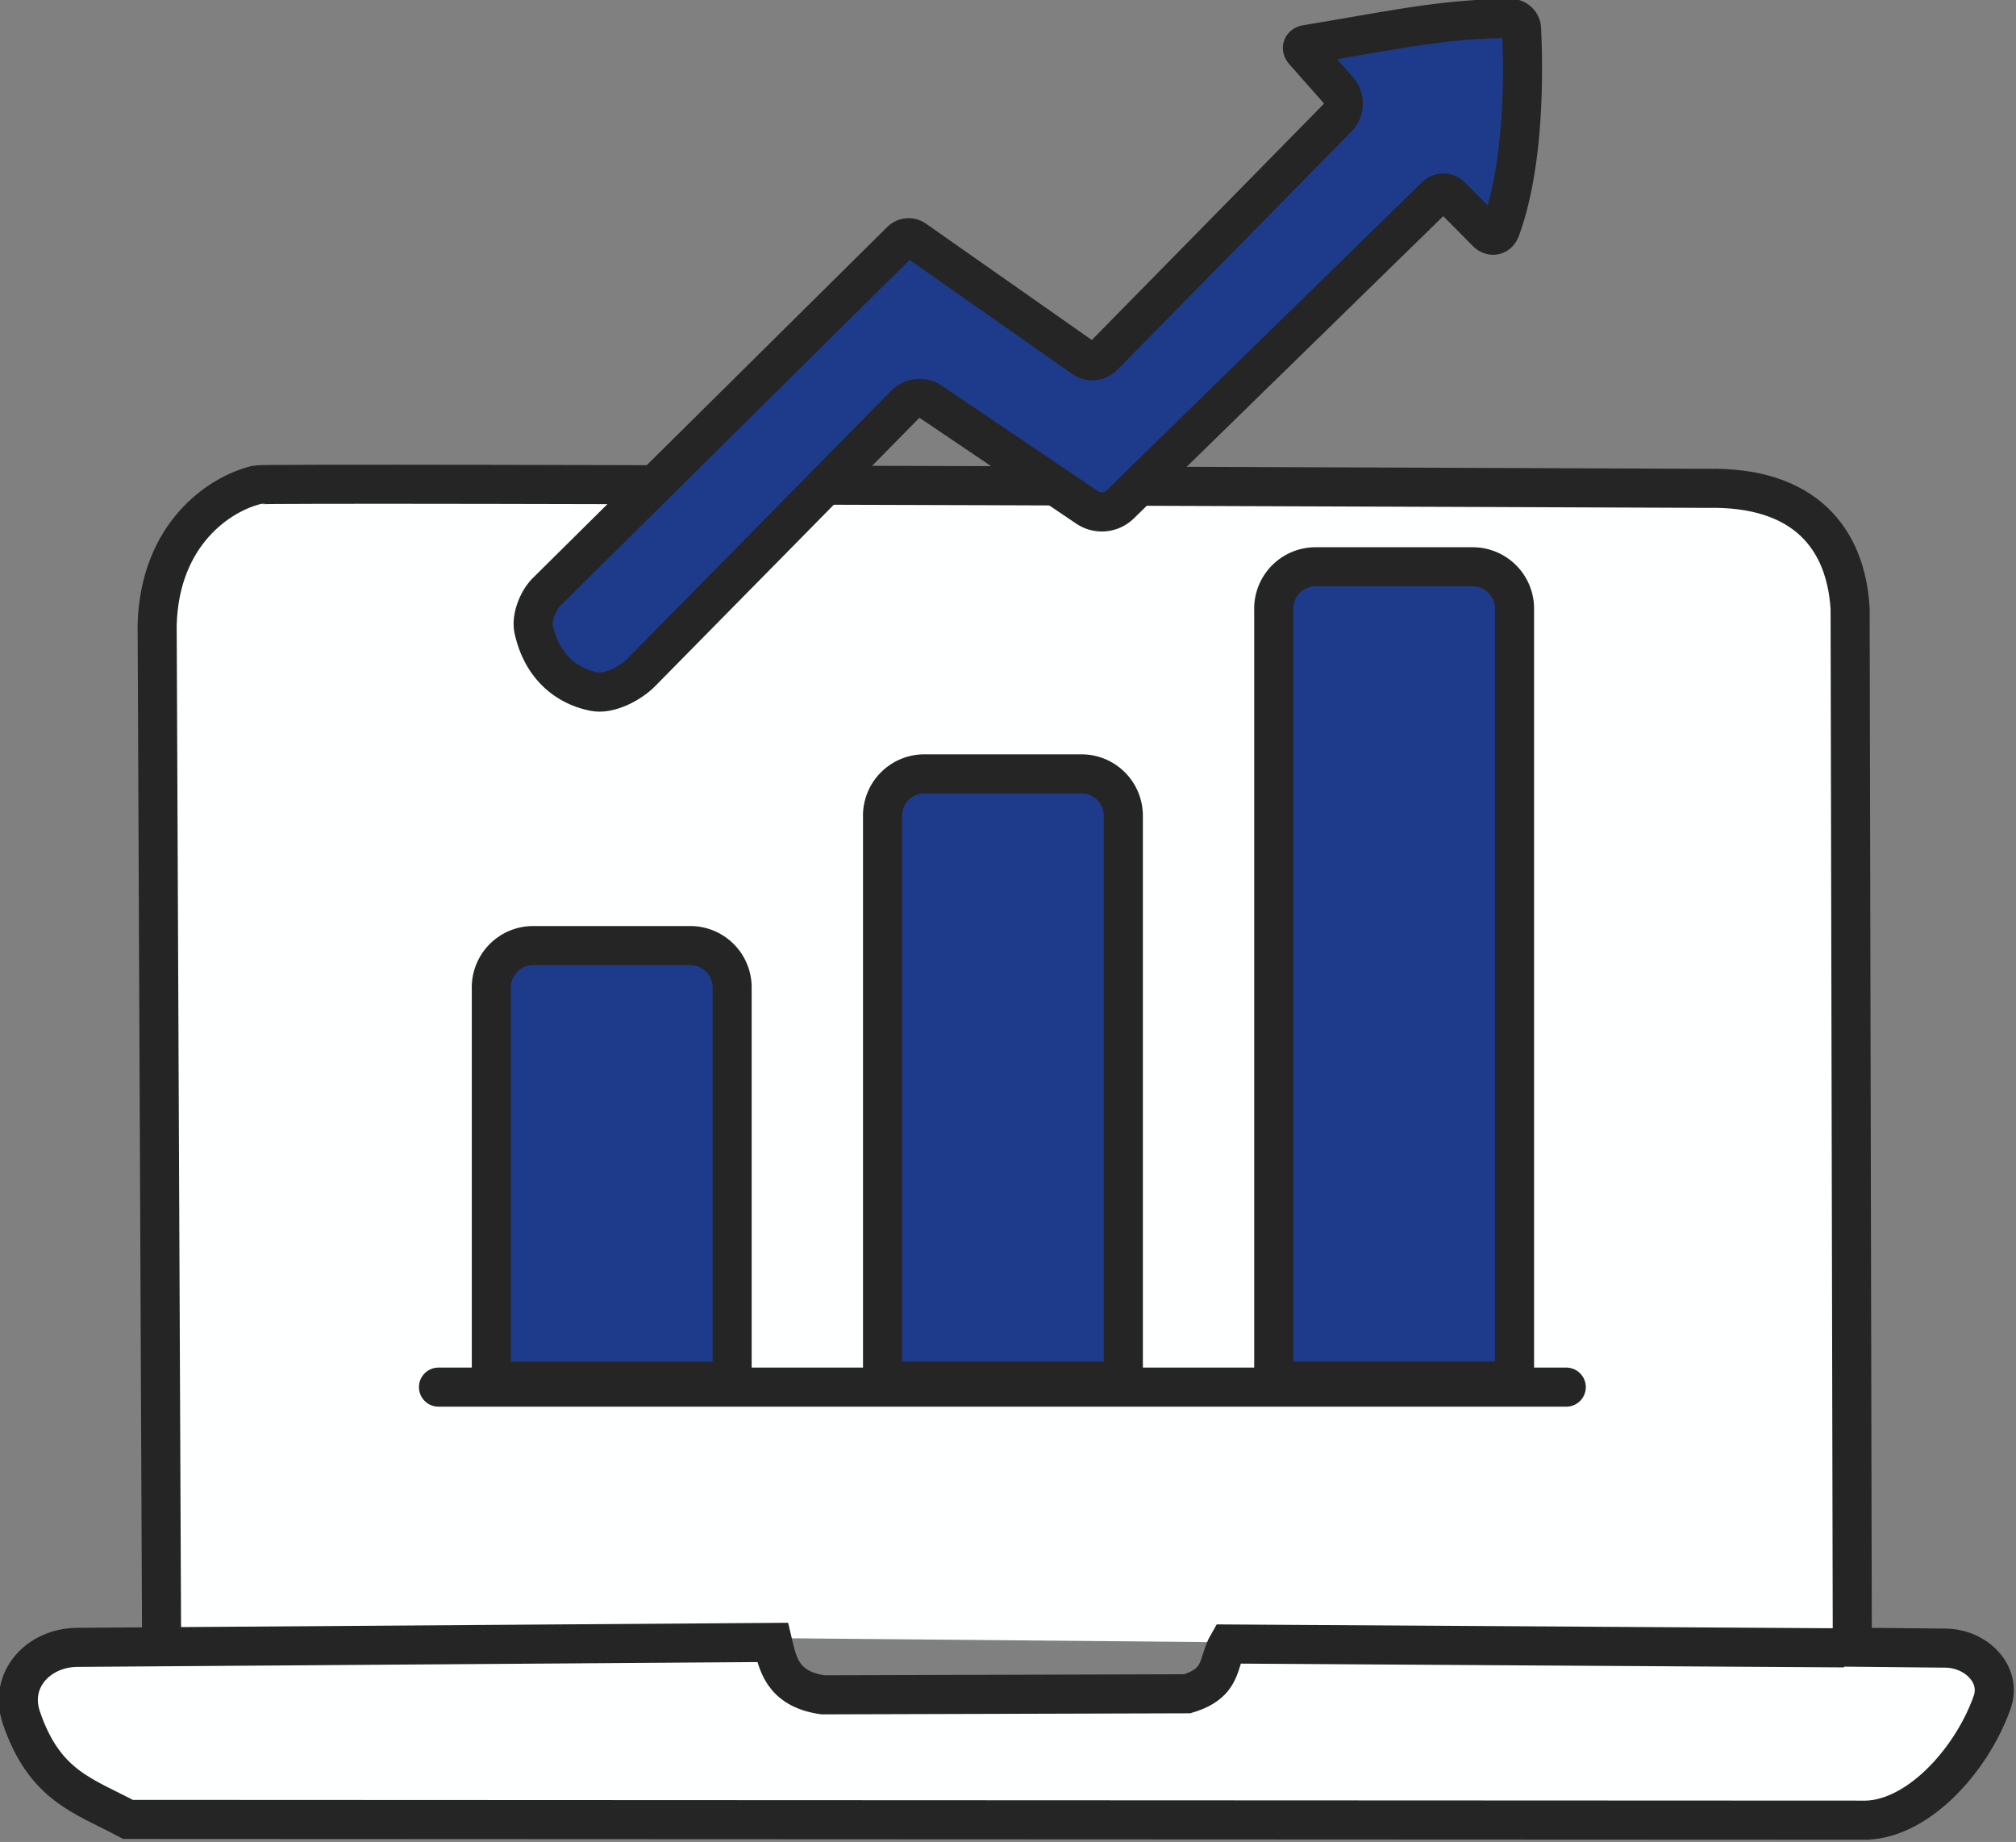<?xml version="1.0" encoding="UTF-8" standalone="no"?>
<!-- Created with Inkscape (http://www.inkscape.org/) -->

<svg
   width="33.512mm"
   height="30.616mm"
   viewBox="0 0 33.512 30.616"
   version="1.1"
   id="svg1"
   xml:space="preserve"
   xmlns="http://www.w3.org/2000/svg"
   xmlns:svg="http://www.w3.org/2000/svg"><rect x="0" y="0" width="33.512" height="30.616" fill="#808080" stroke="none"/><defs
     id="defs1" /><g
     id="layer2"
     transform="translate(-13.39,-12.192)"><g
       id="g48"><path
         style="fill:#feffff;fill-opacity:1;stroke:#252525;stroke-width:1.98;stroke-linecap:butt;stroke-dasharray:none;stroke-opacity:1;paint-order:fill markers stroke"
         d="M 97.154,172.33 96.931,121.257 c 0.13,-4.623 3.178,-6.646 5.052,-7.09 0.522,-0.124 73.492,0.177 73.492,0.177 4.968,-0.107 7.04,2.551 7.255,6.093 l 0.111,52.631 4.73,0.048 c 1.535,0.016 2.864,1.318 2.355,2.754 -1.064,2.999 -3.884,6.065 -6.621,5.964 l -87.852,-0.038 c -2.254,-1.206 -4.229,-1.687 -5.409,-5.172 -0.638,-1.885 0.849,-3.533 2.842,-3.547 l 35.242,-0.25 c 0.237,0.995 0.448,2.357 2.542,2.656 l 18.468,-0.054 c 1.839,-0.558 1.516,-1.581 2.06,-2.522 l 31.235,0.195"
         id="path1"
         transform="matrix(0.328,0,0,0.328,-15.791,-17.196)" /><path
         style="fill:#cce4fe;fill-opacity:1;stroke:#252525;stroke-width:1.98;stroke-linecap:round;stroke-linejoin:round;stroke-dasharray:none;stroke-opacity:1;paint-order:fill markers stroke"
         id="rect9"
         width="73.422"
         height="44.532"
         x="103.416"
         y="120.53"
         d="m 105.882,120.53 h 68.343 a 2.613,2.613 45 0 1 2.613,2.613 v 39.545 a 2.374,2.374 135 0 1 -2.374,2.374 h -68.251 a 2.797,2.797 45 0 1 -2.797,-2.797 v -39.269 a 2.466,2.466 135 0 1 2.466,-2.466 z"
         transform="matrix(0.328,0,0,0.328,-15.791,-17.196)" /><path
         style="fill:none;stroke:#252525;stroke-width:0.65;stroke-linecap:round;stroke-linejoin:round;stroke-dasharray:none;stroke-opacity:1;paint-order:fill markers stroke"
         d="M 20.679,35.248 H 39.426"
         id="path9" /><path
         d="m 113.867,139.669 v 19.959 h 12.204 V 139.669 a 2.121,2.121 45 0 0 -2.121,-2.121 h -7.963 a 2.121,2.121 135 0 0 -2.121,2.121 z"
         style="fill:#1e3a8a;fill-opacity:1;stroke:#252525;stroke-width:1.98;stroke-linecap:round;stroke-linejoin:round;stroke-dasharray:none;paint-order:fill markers stroke"
         id="path7"
         transform="matrix(0.328,0,0,0.328,-15.791,-17.207)" /><path
         d="m 113.867,139.669 v 28.654 h 12.204 V 139.669 a 2.121,2.121 45 0 0 -2.121,-2.121 h -7.963 a 2.121,2.121 135 0 0 -2.121,2.121 z"
         style="fill:#1e3a8a;fill-opacity:1;stroke:#252525;stroke-width:1.98;stroke-linecap:round;stroke-linejoin:round;stroke-dasharray:none;paint-order:fill markers stroke"
         id="path7-5"
         transform="matrix(0.328,0,0,0.328,-9.288,-20.061)" /><path
         d="m 113.867,139.669 v 39.142 h 12.204 V 139.669 a 2.121,2.121 45 0 0 -2.121,-2.121 h -7.963 a 2.121,2.121 135 0 0 -2.121,2.121 z"
         style="fill:#1e3a8a;fill-opacity:1;stroke:#252525;stroke-width:1.98;stroke-linecap:round;stroke-linejoin:round;stroke-dasharray:none;paint-order:fill markers stroke"
         id="path7-5-1"
         transform="matrix(0.328,0,0,0.328,-2.785,-23.503)" /><path
         style="fill:#1e3a8a;fill-opacity:1;stroke:#252525;stroke-width:1.98;stroke-linecap:round;stroke-linejoin:round;stroke-dasharray:none;stroke-opacity:1;paint-order:fill markers stroke"
         d="m 162.47,99.518 c 0.48,0.466 1.311,1.309 1.83,1.838 0.256,0.261 0.584,0.202 0.711,-0.14 1.083,-2.939 1.211,-7.111 1.067,-10.167 -0.013,-0.284 -0.258,-0.518 -0.543,-0.517 -3.409,0.013 -5.858,0.577 -10.365,1.322 -0.203,0.034 -0.257,0.185 -0.121,0.34 l 1.735,1.963 a 1.038,1.038 91.515 0 1 -0.037,1.415 l -11.859,12.069 a 0.792,0.792 174.77 0 1 -1.019,0.093 l -8.539,-5.989 a 0.55,0.55 175.16 0 0 -0.702,0.059 l -17.952,17.779 c -0.443,0.439 -0.795,1.306 -0.66,1.914 0.437,1.966 1.757,2.9 3.081,3.15 0.754,0.143 1.827,-0.424 2.368,-0.974 l 13.373,-13.579 a 1.026,1.026 174.297 0 1 1.305,-0.13 l 7.921,5.349 a 1.328,1.328 174.852 0 0 1.671,-0.151 l 15.998,-15.626 c 0.2,-0.196 0.539,-0.213 0.738,-0.02 z"
         id="path11"
         transform="matrix(0.328,0,0,0.328,-15.791,-17.196)" /></g></g></svg>
